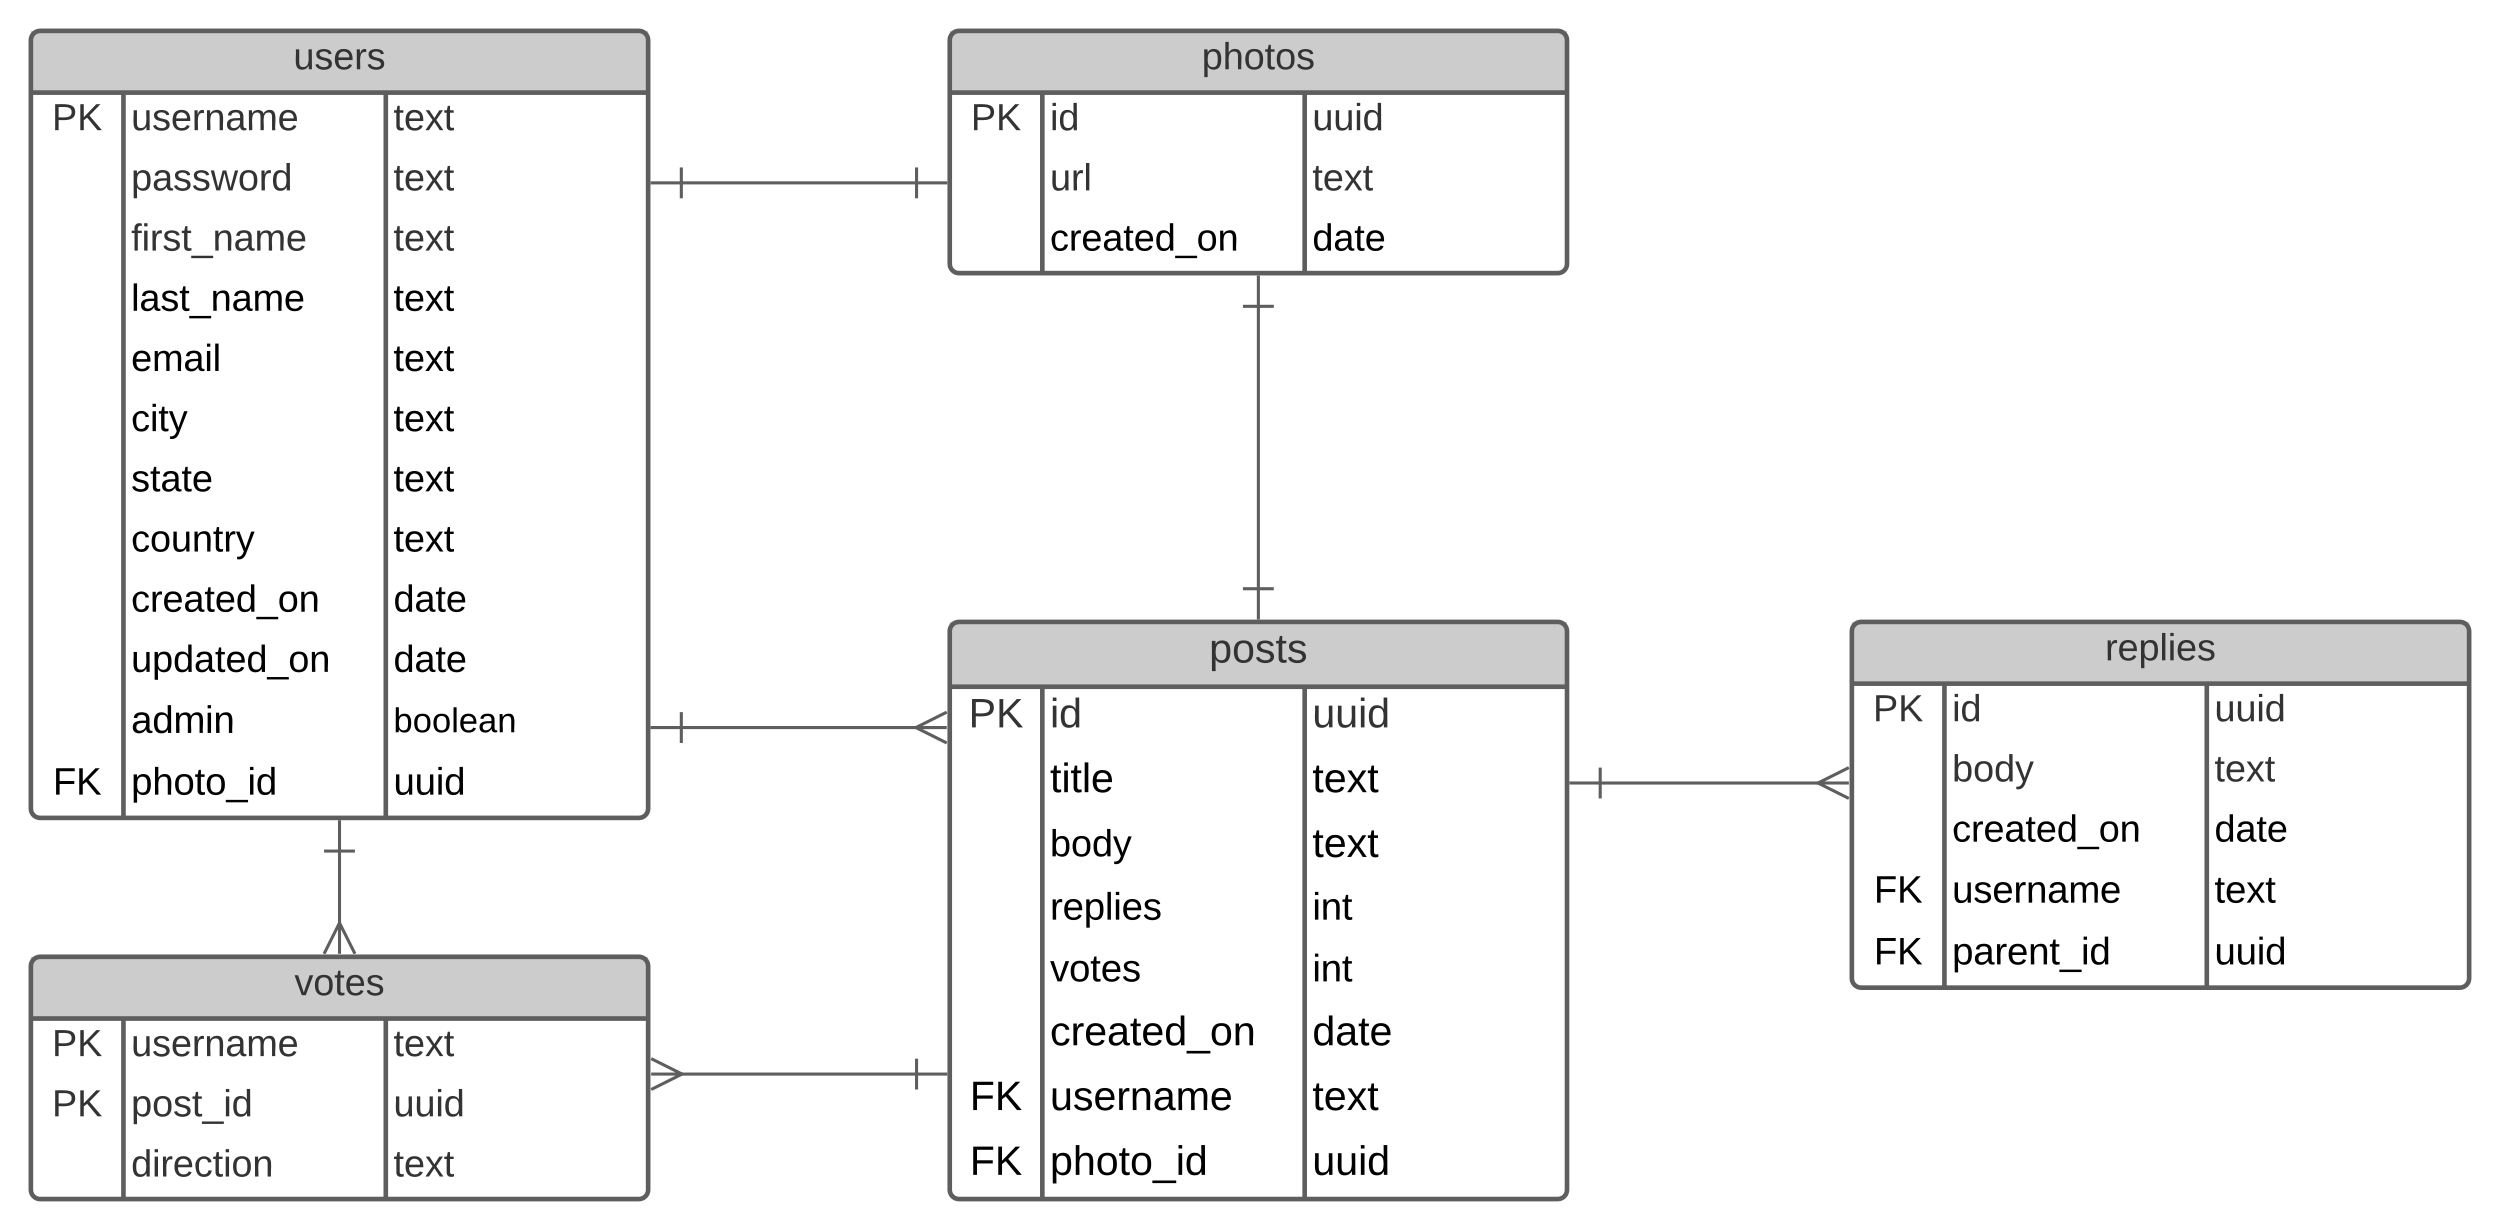 <svg xmlns="http://www.w3.org/2000/svg" xmlns:xlink="http://www.w3.org/1999/xlink" xmlns:lucid="lucid" width="1620" height="797"><g transform="translate(-120 -180)" lucid:page-tab-id="0_0"><path d="M0 0h1870.87v1322.83H0z" fill="#fff"/><path d="M140 206c0-3.3 2.7-6 6-6h388c3.3 0 6 2.7 6 6v498c0 3.3-2.7 6-6 6H146c-3.3 0-6-2.7-6-6z" fill="#fff"/><path d="M140 200h400v40H140z" fill="#ccc"/><path d="M140 206c0-3.3 2.7-6 6-6h388c3.3 0 6 2.7 6 6v498c0 3.3-2.7 6-6 6H146c-3.3 0-6-2.7-6-6zM140 240h400M200 240v470M370 240v470" stroke="#5e5e5e" stroke-width="3" fill="none"/><use xlink:href="#a" transform="matrix(1,0,0,1,150,200) translate(160.157 24.889)"/><use xlink:href="#b" transform="matrix(1,0,0,1,145,242.5) translate(8.704 21.889)"/><use xlink:href="#c" transform="matrix(1,0,0,1,205,242.5) translate(0 21.889)"/><use xlink:href="#d" transform="matrix(1,0,0,1,375,242.5) translate(0 21.889)"/><use xlink:href="#e" transform="matrix(1,0,0,1,205,281.5) translate(0 21.889)"/><use xlink:href="#d" transform="matrix(1,0,0,1,375,281.5) translate(0 21.889)"/><use xlink:href="#f" transform="matrix(1,0,0,1,205,320.5) translate(0 21.889)"/><use xlink:href="#d" transform="matrix(1,0,0,1,375,320.5) translate(0 21.889)"/><use xlink:href="#g" transform="matrix(1,0,0,1,205,359.5) translate(0 21.889)"/><use xlink:href="#h" transform="matrix(1,0,0,1,375,359.5) translate(0 21.889)"/><use xlink:href="#i" transform="matrix(1,0,0,1,205,398.5) translate(0 21.889)"/><use xlink:href="#h" transform="matrix(1,0,0,1,375,398.5) translate(0 21.889)"/><use xlink:href="#j" transform="matrix(1,0,0,1,205,437.5) translate(0 21.889)"/><use xlink:href="#h" transform="matrix(1,0,0,1,375,437.5) translate(0 21.889)"/><use xlink:href="#k" transform="matrix(1,0,0,1,205,476.5) translate(0 21.889)"/><use xlink:href="#h" transform="matrix(1,0,0,1,375,476.5) translate(0 21.889)"/><use xlink:href="#l" transform="matrix(1,0,0,1,205,515.5) translate(0 21.889)"/><use xlink:href="#h" transform="matrix(1,0,0,1,375,515.5) translate(0 21.889)"/><use xlink:href="#m" transform="matrix(1,0,0,1,205,554.5) translate(0 21.889)"/><use xlink:href="#n" transform="matrix(1,0,0,1,375,554.5) translate(0 21.889)"/><use xlink:href="#o" transform="matrix(1,0,0,1,205,593.5) translate(0 21.889)"/><use xlink:href="#n" transform="matrix(1,0,0,1,375,593.5) translate(0 21.889)"/><use xlink:href="#p" transform="matrix(1,0,0,1,205,632.5) translate(0 22.433)"/><use xlink:href="#q" transform="matrix(1,0,0,1,375,632.5) translate(0 21.989)"/><use xlink:href="#r" transform="matrix(1,0,0,1,145,672.5) translate(9.275 22.433)"/><use xlink:href="#s" transform="matrix(1,0,0,1,205,672.5) translate(0 22.433)"/><use xlink:href="#t" transform="matrix(1,0,0,1,375,672.5) translate(0 22.433)"/><path d="M140 806c0-3.3 2.7-6 6-6h388c3.3 0 6 2.7 6 6v145c0 3.3-2.7 6-6 6H146c-3.3 0-6-2.7-6-6z" fill="#fff"/><path d="M140 800h400v40H140z" fill="#ccc"/><path d="M140 806c0-3.3 2.7-6 6-6h388c3.3 0 6 2.7 6 6v145c0 3.3-2.7 6-6 6H146c-3.3 0-6-2.7-6-6zM140 840h400M200 840v117M370 840v117" stroke="#5e5e5e" stroke-width="3" fill="none"/><use xlink:href="#u" transform="matrix(1,0,0,1,150,800) translate(160.802 24.889)"/><use xlink:href="#b" transform="matrix(1,0,0,1,145,842.5) translate(8.704 21.889)"/><use xlink:href="#c" transform="matrix(1,0,0,1,205,842.5) translate(0 21.889)"/><use xlink:href="#d" transform="matrix(1,0,0,1,375,842.5) translate(0 21.889)"/><use xlink:href="#b" transform="matrix(1,0,0,1,145,881.5) translate(8.704 21.889)"/><use xlink:href="#v" transform="matrix(1,0,0,1,205,881.5) translate(0 21.889)"/><use xlink:href="#w" transform="matrix(1,0,0,1,375,881.5) translate(0 21.889)"/><use xlink:href="#x" transform="matrix(1,0,0,1,205,920.5) translate(0 21.889)"/><use xlink:href="#d" transform="matrix(1,0,0,1,375,920.5) translate(0 21.889)"/><path d="M735.43 589c0-3.3 2.7-6 6-6h388c3.32 0 6 2.7 6 6v362c0 3.3-2.68 6-6 6h-388c-3.3 0-6-2.7-6-6z" fill="#fff"/><path d="M735.43 583h400v42h-400z" fill="#ccc"/><path d="M735.43 589c0-3.3 2.7-6 6-6h388c3.32 0 6 2.7 6 6v362c0 3.3-2.68 6-6 6h-388c-3.3 0-6-2.7-6-6zM735.43 625h400M795.43 625v332M965.43 625v332" stroke="#5e5e5e" stroke-width="3" fill="none"/><use xlink:href="#y" transform="matrix(1,0,0,1,745.433,583) translate(158.148 26.333)"/><use xlink:href="#z" transform="matrix(1,0,0,1,740.433,627.5) translate(7.222 23.833)"/><use xlink:href="#A" transform="matrix(1,0,0,1,800.433,627.5) translate(0 23.833)"/><use xlink:href="#B" transform="matrix(1,0,0,1,970.433,627.5) translate(0 23.833)"/><use xlink:href="#C" transform="matrix(1,0,0,1,800.433,669.5) translate(0 23.833)"/><use xlink:href="#D" transform="matrix(1,0,0,1,970.433,669.5) translate(0 23.833)"/><use xlink:href="#E" transform="matrix(1,0,0,1,800.433,711.5) translate(0 23.389)"/><use xlink:href="#D" transform="matrix(1,0,0,1,970.433,711.5) translate(0 23.833)"/><use xlink:href="#F" transform="matrix(1,0,0,1,800.433,753.5) translate(0 22.433)"/><use xlink:href="#G" transform="matrix(1,0,0,1,970.433,753.5) translate(0 22.433)"/><use xlink:href="#H" transform="matrix(1,0,0,1,800.433,793.5) translate(0 22.433)"/><use xlink:href="#G" transform="matrix(1,0,0,1,970.433,793.5) translate(0 22.433)"/><use xlink:href="#I" transform="matrix(1,0,0,1,800.433,833.5) translate(0 23.833)"/><use xlink:href="#J" transform="matrix(1,0,0,1,970.433,833.5) translate(0 23.833)"/><use xlink:href="#K" transform="matrix(1,0,0,1,740.433,875.5) translate(8 23.833)"/><use xlink:href="#L" transform="matrix(1,0,0,1,800.433,875.5) translate(0 23.833)"/><use xlink:href="#D" transform="matrix(1,0,0,1,970.433,875.5) translate(0 23.833)"/><use xlink:href="#K" transform="matrix(1,0,0,1,740.433,917.5) translate(8 23.833)"/><use xlink:href="#M" transform="matrix(1,0,0,1,800.433,917.5) translate(0 23.833)"/><use xlink:href="#N" transform="matrix(1,0,0,1,970.433,917.5) translate(0 23.833)"/><path d="M735.43 206c0-3.3 2.7-6 6-6h388c3.32 0 6 2.7 6 6v145c0 3.3-2.68 6-6 6h-388c-3.3 0-6-2.7-6-6z" fill="#fff"/><path d="M735.43 200h400v40h-400z" fill="#ccc"/><path d="M735.43 206c0-3.3 2.7-6 6-6h388c3.32 0 6 2.7 6 6v145c0 3.3-2.68 6-6 6h-388c-3.3 0-6-2.7-6-6zM735.43 240h400M795.43 240v117M965.43 240v117" stroke="#5e5e5e" stroke-width="3" fill="none"/><use xlink:href="#O" transform="matrix(1,0,0,1,745.433,200) translate(153.333 24.889)"/><use xlink:href="#b" transform="matrix(1,0,0,1,740.433,242.5) translate(8.704 21.889)"/><use xlink:href="#P" transform="matrix(1,0,0,1,800.433,242.5) translate(0 21.889)"/><use xlink:href="#w" transform="matrix(1,0,0,1,970.433,242.5) translate(0 21.889)"/><use xlink:href="#Q" transform="matrix(1,0,0,1,800.433,281.5) translate(0 21.889)"/><use xlink:href="#d" transform="matrix(1,0,0,1,970.433,281.5) translate(0 21.889)"/><use xlink:href="#m" transform="matrix(1,0,0,1,800.433,320.5) translate(0 21.889)"/><use xlink:href="#n" transform="matrix(1,0,0,1,970.433,320.5) translate(0 21.889)"/><path d="M340 731.5v48.18" stroke="#5e5e5e" stroke-width="2" fill="none"/><path d="M330 731.5h20M340 711.5v20M330 798.05l10-20 10 20M340 798.05v-20" stroke="#5e5e5e" stroke-width="2" fill="#fff"/><path d="M561.5 298.5h152.43" stroke="#5e5e5e" stroke-width="2" fill="none"/><path d="M561.5 308.5v-20M541.5 298.5h20M713.93 288.5v20M733.93 298.5h-20" stroke="#5e5e5e" stroke-width="2" fill="#fff"/><path d="M935.43 378.5v183" stroke="#5e5e5e" stroke-width="2" fill="none"/><path d="M925.43 378.5h20M935.43 358.5v20M945.43 561.5h-20M935.43 581.5v-20" stroke="#5e5e5e" stroke-width="2" fill="#fff"/><path d="M1320 589c0-3.3 2.7-6 6-6h388c3.3 0 6 2.7 6 6v225c0 3.3-2.7 6-6 6h-388c-3.3 0-6-2.7-6-6z" fill="#fff"/><path d="M1320 583h400v40h-400z" fill="#ccc"/><path d="M1320 589c0-3.3 2.7-6 6-6h388c3.3 0 6 2.7 6 6v225c0 3.3-2.7 6-6 6h-388c-3.3 0-6-2.7-6-6zM1320 623h400M1380 623v197M1550 623v197" stroke="#5e5e5e" stroke-width="3" fill="none"/><use xlink:href="#R" transform="matrix(1,0,0,1,1330,583) translate(154.114 24.889)"/><use xlink:href="#b" transform="matrix(1,0,0,1,1325,625.5) translate(8.704 21.889)"/><use xlink:href="#P" transform="matrix(1,0,0,1,1385,625.5) translate(0 21.889)"/><use xlink:href="#w" transform="matrix(1,0,0,1,1555,625.5) translate(0 21.889)"/><use xlink:href="#S" transform="matrix(1,0,0,1,1385,664.5) translate(0 21.889)"/><use xlink:href="#d" transform="matrix(1,0,0,1,1555,664.5) translate(0 21.889)"/><use xlink:href="#m" transform="matrix(1,0,0,1,1385,703.5) translate(0 21.889)"/><use xlink:href="#n" transform="matrix(1,0,0,1,1555,703.5) translate(0 21.889)"/><use xlink:href="#r" transform="matrix(1,0,0,1,1325,742.5) translate(9.275 22.433)"/><use xlink:href="#T" transform="matrix(1,0,0,1,1385,742.5) translate(0 22.433)"/><use xlink:href="#U" transform="matrix(1,0,0,1,1555,742.5) translate(0 22.433)"/><use xlink:href="#r" transform="matrix(1,0,0,1,1325,782.5) translate(9.275 22.433)"/><use xlink:href="#V" transform="matrix(1,0,0,1,1385,782.5) translate(0 22.433)"/><use xlink:href="#t" transform="matrix(1,0,0,1,1555,782.5) translate(0 22.433)"/><path d="M713.93 876h-153.6" stroke="#5e5e5e" stroke-width="2" fill="none"/><path d="M713.93 866v20M733.93 876h-20M541.95 866l20 10-20 10M541.95 876h20" stroke="#5e5e5e" stroke-width="2" fill="#fff"/><path d="M1156.93 687.4h142.75" stroke="#5e5e5e" stroke-width="2" fill="none"/><path d="M1156.93 697.4v-20M1136.93 687.4h20M1318.05 697.4l-20-10 20-10M1318.05 687.4h-20" stroke="#5e5e5e" stroke-width="2" fill="#fff"/><path d="M561.5 651.46h153.6" stroke="#5e5e5e" stroke-width="2" fill="none"/><path d="M561.5 661.46v-20M541.5 651.46h20M733.5 661.46l-20-10 20-10M733.5 651.46h-20" stroke="#5e5e5e" stroke-width="2" fill="#fff"/><defs><path fill="#333" d="M84 4C-5 8 30-112 23-190h32v120c0 31 7 50 39 49 72-2 45-101 50-169h31l1 190h-30c-1-10 1-25-2-33-11 22-28 36-60 37" id="W"/><path fill="#333" d="M135-143c-3-34-86-38-87 0 15 53 115 12 119 90S17 21 10-45l28-5c4 36 97 45 98 0-10-56-113-15-118-90-4-57 82-63 122-42 12 7 21 19 24 35" id="X"/><path fill="#333" d="M100-194c63 0 86 42 84 106H49c0 40 14 67 53 68 26 1 43-12 49-29l28 8c-11 28-37 45-77 45C44 4 14-33 15-96c1-61 26-98 85-98zm52 81c6-60-76-77-97-28-3 7-6 17-6 28h103" id="Y"/><path fill="#333" d="M114-163C36-179 61-72 57 0H25l-1-190h30c1 12-1 29 2 39 6-27 23-49 58-41v29" id="Z"/><g id="a"><use transform="matrix(0.068,0,0,0.068,0,0)" xlink:href="#W"/><use transform="matrix(0.068,0,0,0.068,13.58,0)" xlink:href="#X"/><use transform="matrix(0.068,0,0,0.068,25.802,0)" xlink:href="#Y"/><use transform="matrix(0.068,0,0,0.068,39.383,0)" xlink:href="#Z"/><use transform="matrix(0.068,0,0,0.068,47.463,0)" xlink:href="#X"/></g><path fill="#333" d="M30-248c87 1 191-15 191 75 0 78-77 80-158 76V0H30v-248zm33 125c57 0 124 11 124-50 0-59-68-47-124-48v98" id="aa"/><path fill="#333" d="M194 0L95-120 63-95V0H30v-248h33v124l119-124h40L117-140 236 0h-42" id="ab"/><g id="b"><use transform="matrix(0.068,0,0,0.068,0,0)" xlink:href="#aa"/><use transform="matrix(0.068,0,0,0.068,16.296,0)" xlink:href="#ab"/></g><path fill="#333" d="M117-194c89-4 53 116 60 194h-32v-121c0-31-8-49-39-48C34-167 62-67 57 0H25l-1-190h30c1 10-1 24 2 32 11-22 29-35 61-36" id="ac"/><path fill="#333" d="M141-36C126-15 110 5 73 4 37 3 15-17 15-53c-1-64 63-63 125-63 3-35-9-54-41-54-24 1-41 7-42 31l-33-3c5-37 33-52 76-52 45 0 72 20 72 64v82c-1 20 7 32 28 27v20c-31 9-61-2-59-35zM48-53c0 20 12 33 32 33 41-3 63-29 60-74-43 2-92-5-92 41" id="ad"/><path fill="#333" d="M210-169c-67 3-38 105-44 169h-31v-121c0-29-5-50-35-48C34-165 62-65 56 0H25l-1-190h30c1 10-1 24 2 32 10-44 99-50 107 0 11-21 27-35 58-36 85-2 47 119 55 194h-31v-121c0-29-5-49-35-48" id="ae"/><g id="c"><use transform="matrix(0.068,0,0,0.068,0,0)" xlink:href="#W"/><use transform="matrix(0.068,0,0,0.068,13.58,0)" xlink:href="#X"/><use transform="matrix(0.068,0,0,0.068,25.802,0)" xlink:href="#Y"/><use transform="matrix(0.068,0,0,0.068,39.383,0)" xlink:href="#Z"/><use transform="matrix(0.068,0,0,0.068,47.463,0)" xlink:href="#ac"/><use transform="matrix(0.068,0,0,0.068,61.043,0)" xlink:href="#ad"/><use transform="matrix(0.068,0,0,0.068,74.623,0)" xlink:href="#ae"/><use transform="matrix(0.068,0,0,0.068,94.926,0)" xlink:href="#Y"/></g><path fill="#333" d="M59-47c-2 24 18 29 38 22v24C64 9 27 4 27-40v-127H5v-23h24l9-43h21v43h35v23H59v120" id="af"/><path fill="#333" d="M141 0L90-78 38 0H4l68-98-65-92h35l48 74 47-74h35l-64 92 68 98h-35" id="ag"/><g id="d"><use transform="matrix(0.068,0,0,0.068,0,0)" xlink:href="#af"/><use transform="matrix(0.068,0,0,0.068,6.79,0)" xlink:href="#Y"/><use transform="matrix(0.068,0,0,0.068,20.37,0)" xlink:href="#ag"/><use transform="matrix(0.068,0,0,0.068,32.593,0)" xlink:href="#af"/></g><path fill="#333" d="M115-194c55 1 70 41 70 98S169 2 115 4C84 4 66-9 55-30l1 105H24l-1-265h31l2 30c10-21 28-34 59-34zm-8 174c40 0 45-34 45-75s-6-73-45-74c-42 0-51 32-51 76 0 43 10 73 51 73" id="ah"/><path fill="#333" d="M206 0h-36l-40-164L89 0H53L-1-190h32L70-26l43-164h34l41 164 42-164h31" id="ai"/><path fill="#333" d="M100-194c62-1 85 37 85 99 1 63-27 99-86 99S16-35 15-95c0-66 28-99 85-99zM99-20c44 1 53-31 53-75 0-43-8-75-51-75s-53 32-53 75 10 74 51 75" id="aj"/><path fill="#333" d="M85-194c31 0 48 13 60 33l-1-100h32l1 261h-30c-2-10 0-23-3-31C134-8 116 4 85 4 32 4 16-35 15-94c0-66 23-100 70-100zm9 24c-40 0-46 34-46 75 0 40 6 74 45 74 42 0 51-32 51-76 0-42-9-74-50-73" id="ak"/><g id="e"><use transform="matrix(0.068,0,0,0.068,0,0)" xlink:href="#ah"/><use transform="matrix(0.068,0,0,0.068,13.58,0)" xlink:href="#ad"/><use transform="matrix(0.068,0,0,0.068,27.16,0)" xlink:href="#X"/><use transform="matrix(0.068,0,0,0.068,39.383,0)" xlink:href="#X"/><use transform="matrix(0.068,0,0,0.068,51.605,0)" xlink:href="#ai"/><use transform="matrix(0.068,0,0,0.068,69.191,0)" xlink:href="#aj"/><use transform="matrix(0.068,0,0,0.068,82.772,0)" xlink:href="#Z"/><use transform="matrix(0.068,0,0,0.068,90.852,0)" xlink:href="#ak"/></g><path fill="#333" d="M101-234c-31-9-42 10-38 44h38v23H63V0H32v-167H5v-23h27c-7-52 17-82 69-68v24" id="al"/><path fill="#333" d="M24-231v-30h32v30H24zM24 0v-190h32V0H24" id="am"/><path fill="#333" d="M-5 72V49h209v23H-5" id="an"/><g id="f"><use transform="matrix(0.068,0,0,0.068,0,0)" xlink:href="#al"/><use transform="matrix(0.068,0,0,0.068,6.79,0)" xlink:href="#am"/><use transform="matrix(0.068,0,0,0.068,12.154,0)" xlink:href="#Z"/><use transform="matrix(0.068,0,0,0.068,20.235,0)" xlink:href="#X"/><use transform="matrix(0.068,0,0,0.068,32.457,0)" xlink:href="#af"/><use transform="matrix(0.068,0,0,0.068,39.247,0)" xlink:href="#an"/><use transform="matrix(0.068,0,0,0.068,52.827,0)" xlink:href="#ac"/><use transform="matrix(0.068,0,0,0.068,66.407,0)" xlink:href="#ad"/><use transform="matrix(0.068,0,0,0.068,79.988,0)" xlink:href="#ae"/><use transform="matrix(0.068,0,0,0.068,100.29,0)" xlink:href="#Y"/></g><path d="M24 0v-261h32V0H24" id="ao"/><path d="M141-36C126-15 110 5 73 4 37 3 15-17 15-53c-1-64 63-63 125-63 3-35-9-54-41-54-24 1-41 7-42 31l-33-3c5-37 33-52 76-52 45 0 72 20 72 64v82c-1 20 7 32 28 27v20c-31 9-61-2-59-35zM48-53c0 20 12 33 32 33 41-3 63-29 60-74-43 2-92-5-92 41" id="ap"/><path d="M135-143c-3-34-86-38-87 0 15 53 115 12 119 90S17 21 10-45l28-5c4 36 97 45 98 0-10-56-113-15-118-90-4-57 82-63 122-42 12 7 21 19 24 35" id="aq"/><path d="M59-47c-2 24 18 29 38 22v24C64 9 27 4 27-40v-127H5v-23h24l9-43h21v43h35v23H59v120" id="ar"/><path d="M-5 72V49h209v23H-5" id="as"/><path d="M117-194c89-4 53 116 60 194h-32v-121c0-31-8-49-39-48C34-167 62-67 57 0H25l-1-190h30c1 10-1 24 2 32 11-22 29-35 61-36" id="at"/><path d="M210-169c-67 3-38 105-44 169h-31v-121c0-29-5-50-35-48C34-165 62-65 56 0H25l-1-190h30c1 10-1 24 2 32 10-44 99-50 107 0 11-21 27-35 58-36 85-2 47 119 55 194h-31v-121c0-29-5-49-35-48" id="au"/><path d="M100-194c63 0 86 42 84 106H49c0 40 14 67 53 68 26 1 43-12 49-29l28 8c-11 28-37 45-77 45C44 4 14-33 15-96c1-61 26-98 85-98zm52 81c6-60-76-77-97-28-3 7-6 17-6 28h103" id="av"/><g id="g"><use transform="matrix(0.068,0,0,0.068,0,0)" xlink:href="#ao"/><use transform="matrix(0.068,0,0,0.068,5.364,0)" xlink:href="#ap"/><use transform="matrix(0.068,0,0,0.068,18.944,0)" xlink:href="#aq"/><use transform="matrix(0.068,0,0,0.068,31.167,0)" xlink:href="#ar"/><use transform="matrix(0.068,0,0,0.068,37.957,0)" xlink:href="#as"/><use transform="matrix(0.068,0,0,0.068,51.537,0)" xlink:href="#at"/><use transform="matrix(0.068,0,0,0.068,65.117,0)" xlink:href="#ap"/><use transform="matrix(0.068,0,0,0.068,78.698,0)" xlink:href="#au"/><use transform="matrix(0.068,0,0,0.068,99,0)" xlink:href="#av"/></g><path d="M141 0L90-78 38 0H4l68-98-65-92h35l48 74 47-74h35l-64 92 68 98h-35" id="aw"/><g id="h"><use transform="matrix(0.068,0,0,0.068,0,0)" xlink:href="#ar"/><use transform="matrix(0.068,0,0,0.068,6.79,0)" xlink:href="#av"/><use transform="matrix(0.068,0,0,0.068,20.37,0)" xlink:href="#aw"/><use transform="matrix(0.068,0,0,0.068,32.593,0)" xlink:href="#ar"/></g><path d="M24-231v-30h32v30H24zM24 0v-190h32V0H24" id="ax"/><g id="i"><use transform="matrix(0.068,0,0,0.068,0,0)" xlink:href="#av"/><use transform="matrix(0.068,0,0,0.068,13.58,0)" xlink:href="#au"/><use transform="matrix(0.068,0,0,0.068,33.883,0)" xlink:href="#ap"/><use transform="matrix(0.068,0,0,0.068,47.463,0)" xlink:href="#ax"/><use transform="matrix(0.068,0,0,0.068,52.827,0)" xlink:href="#ao"/></g><path d="M96-169c-40 0-48 33-48 73s9 75 48 75c24 0 41-14 43-38l32 2c-6 37-31 61-74 61-59 0-76-41-82-99-10-93 101-131 147-64 4 7 5 14 7 22l-32 3c-4-21-16-35-41-35" id="ay"/><path d="M179-190L93 31C79 59 56 82 12 73V49c39 6 53-20 64-50L1-190h34L92-34l54-156h33" id="az"/><g id="j"><use transform="matrix(0.068,0,0,0.068,0,0)" xlink:href="#ay"/><use transform="matrix(0.068,0,0,0.068,12.222,0)" xlink:href="#ax"/><use transform="matrix(0.068,0,0,0.068,17.586,0)" xlink:href="#ar"/><use transform="matrix(0.068,0,0,0.068,24.377,0)" xlink:href="#az"/></g><g id="k"><use transform="matrix(0.068,0,0,0.068,0,0)" xlink:href="#aq"/><use transform="matrix(0.068,0,0,0.068,12.222,0)" xlink:href="#ar"/><use transform="matrix(0.068,0,0,0.068,19.012,0)" xlink:href="#ap"/><use transform="matrix(0.068,0,0,0.068,32.593,0)" xlink:href="#ar"/><use transform="matrix(0.068,0,0,0.068,39.383,0)" xlink:href="#av"/></g><path d="M100-194c62-1 85 37 85 99 1 63-27 99-86 99S16-35 15-95c0-66 28-99 85-99zM99-20c44 1 53-31 53-75 0-43-8-75-51-75s-53 32-53 75 10 74 51 75" id="aA"/><path d="M84 4C-5 8 30-112 23-190h32v120c0 31 7 50 39 49 72-2 45-101 50-169h31l1 190h-30c-1-10 1-25-2-33-11 22-28 36-60 37" id="aB"/><path d="M114-163C36-179 61-72 57 0H25l-1-190h30c1 12-1 29 2 39 6-27 23-49 58-41v29" id="aC"/><g id="l"><use transform="matrix(0.068,0,0,0.068,0,0)" xlink:href="#ay"/><use transform="matrix(0.068,0,0,0.068,12.222,0)" xlink:href="#aA"/><use transform="matrix(0.068,0,0,0.068,25.802,0)" xlink:href="#aB"/><use transform="matrix(0.068,0,0,0.068,39.383,0)" xlink:href="#at"/><use transform="matrix(0.068,0,0,0.068,52.963,0)" xlink:href="#ar"/><use transform="matrix(0.068,0,0,0.068,59.753,0)" xlink:href="#aC"/><use transform="matrix(0.068,0,0,0.068,67.833,0)" xlink:href="#az"/></g><path d="M85-194c31 0 48 13 60 33l-1-100h32l1 261h-30c-2-10 0-23-3-31C134-8 116 4 85 4 32 4 16-35 15-94c0-66 23-100 70-100zm9 24c-40 0-46 34-46 75 0 40 6 74 45 74 42 0 51-32 51-76 0-42-9-74-50-73" id="aD"/><g id="m"><use transform="matrix(0.068,0,0,0.068,0,0)" xlink:href="#ay"/><use transform="matrix(0.068,0,0,0.068,12.222,0)" xlink:href="#aC"/><use transform="matrix(0.068,0,0,0.068,20.302,0)" xlink:href="#av"/><use transform="matrix(0.068,0,0,0.068,33.883,0)" xlink:href="#ap"/><use transform="matrix(0.068,0,0,0.068,47.463,0)" xlink:href="#ar"/><use transform="matrix(0.068,0,0,0.068,54.253,0)" xlink:href="#av"/><use transform="matrix(0.068,0,0,0.068,67.833,0)" xlink:href="#aD"/><use transform="matrix(0.068,0,0,0.068,81.414,0)" xlink:href="#as"/><use transform="matrix(0.068,0,0,0.068,94.994,0)" xlink:href="#aA"/><use transform="matrix(0.068,0,0,0.068,108.574,0)" xlink:href="#at"/></g><g id="n"><use transform="matrix(0.068,0,0,0.068,0,0)" xlink:href="#aD"/><use transform="matrix(0.068,0,0,0.068,13.58,0)" xlink:href="#ap"/><use transform="matrix(0.068,0,0,0.068,27.16,0)" xlink:href="#ar"/><use transform="matrix(0.068,0,0,0.068,33.951,0)" xlink:href="#av"/></g><path d="M115-194c55 1 70 41 70 98S169 2 115 4C84 4 66-9 55-30l1 105H24l-1-265h31l2 30c10-21 28-34 59-34zm-8 174c40 0 45-34 45-75s-6-73-45-74c-42 0-51 32-51 76 0 43 10 73 51 73" id="aE"/><g id="o"><use transform="matrix(0.068,0,0,0.068,0,0)" xlink:href="#aB"/><use transform="matrix(0.068,0,0,0.068,13.58,0)" xlink:href="#aE"/><use transform="matrix(0.068,0,0,0.068,27.16,0)" xlink:href="#aD"/><use transform="matrix(0.068,0,0,0.068,40.741,0)" xlink:href="#ap"/><use transform="matrix(0.068,0,0,0.068,54.321,0)" xlink:href="#ar"/><use transform="matrix(0.068,0,0,0.068,61.111,0)" xlink:href="#av"/><use transform="matrix(0.068,0,0,0.068,74.691,0)" xlink:href="#aD"/><use transform="matrix(0.068,0,0,0.068,88.272,0)" xlink:href="#as"/><use transform="matrix(0.068,0,0,0.068,101.852,0)" xlink:href="#aA"/><use transform="matrix(0.068,0,0,0.068,115.432,0)" xlink:href="#at"/></g><g id="p"><use transform="matrix(0.069,0,0,0.069,0,0)" xlink:href="#ap"/><use transform="matrix(0.069,0,0,0.069,13.704,0)" xlink:href="#aD"/><use transform="matrix(0.069,0,0,0.069,27.407,0)" xlink:href="#au"/><use transform="matrix(0.069,0,0,0.069,47.894,0)" xlink:href="#ax"/><use transform="matrix(0.069,0,0,0.069,53.307,0)" xlink:href="#at"/></g><path d="M115-194c53 0 69 39 70 98 0 66-23 100-70 100C84 3 66-7 56-30L54 0H23l1-261h32v101c10-23 28-34 59-34zm-8 174c40 0 45-34 45-75 0-40-5-75-45-74-42 0-51 32-51 76 0 43 10 73 51 73" id="aF"/><g id="q"><use transform="matrix(0.062,0,0,0.062,0,0)" xlink:href="#aF"/><use transform="matrix(0.062,0,0,0.062,12.469,0)" xlink:href="#aA"/><use transform="matrix(0.062,0,0,0.062,24.938,0)" xlink:href="#aA"/><use transform="matrix(0.062,0,0,0.062,37.407,0)" xlink:href="#ao"/><use transform="matrix(0.062,0,0,0.062,42.333,0)" xlink:href="#av"/><use transform="matrix(0.062,0,0,0.062,54.802,0)" xlink:href="#ap"/><use transform="matrix(0.062,0,0,0.062,67.271,0)" xlink:href="#at"/></g><path d="M63-220v92h138v28H63V0H30v-248h175v28H63" id="aG"/><path d="M194 0L95-120 63-95V0H30v-248h33v124l119-124h40L117-140 236 0h-42" id="aH"/><g id="r"><use transform="matrix(0.069,0,0,0.069,0,0)" xlink:href="#aG"/><use transform="matrix(0.069,0,0,0.069,15.006,0)" xlink:href="#aH"/></g><path d="M106-169C34-169 62-67 57 0H25v-261h32l-1 103c12-21 28-36 61-36 89 0 53 116 60 194h-32v-121c2-32-8-49-39-48" id="aI"/><g id="s"><use transform="matrix(0.069,0,0,0.069,0,0)" xlink:href="#aE"/><use transform="matrix(0.069,0,0,0.069,13.704,0)" xlink:href="#aI"/><use transform="matrix(0.069,0,0,0.069,27.407,0)" xlink:href="#aA"/><use transform="matrix(0.069,0,0,0.069,41.111,0)" xlink:href="#ar"/><use transform="matrix(0.069,0,0,0.069,47.963,0)" xlink:href="#aA"/><use transform="matrix(0.069,0,0,0.069,61.667,0)" xlink:href="#as"/><use transform="matrix(0.069,0,0,0.069,75.37,0)" xlink:href="#ax"/><use transform="matrix(0.069,0,0,0.069,80.783,0)" xlink:href="#aD"/></g><g id="t"><use transform="matrix(0.069,0,0,0.069,0,0)" xlink:href="#aB"/><use transform="matrix(0.069,0,0,0.069,13.704,0)" xlink:href="#aB"/><use transform="matrix(0.069,0,0,0.069,27.407,0)" xlink:href="#ax"/><use transform="matrix(0.069,0,0,0.069,32.82,0)" xlink:href="#aD"/></g><path fill="#333" d="M108 0H70L1-190h34L89-25l56-165h34" id="aJ"/><g id="u"><use transform="matrix(0.068,0,0,0.068,0,0)" xlink:href="#aJ"/><use transform="matrix(0.068,0,0,0.068,12.222,0)" xlink:href="#aj"/><use transform="matrix(0.068,0,0,0.068,25.802,0)" xlink:href="#af"/><use transform="matrix(0.068,0,0,0.068,32.593,0)" xlink:href="#Y"/><use transform="matrix(0.068,0,0,0.068,46.173,0)" xlink:href="#X"/></g><g id="v"><use transform="matrix(0.068,0,0,0.068,0,0)" xlink:href="#ah"/><use transform="matrix(0.068,0,0,0.068,13.58,0)" xlink:href="#aj"/><use transform="matrix(0.068,0,0,0.068,27.16,0)" xlink:href="#X"/><use transform="matrix(0.068,0,0,0.068,39.383,0)" xlink:href="#af"/><use transform="matrix(0.068,0,0,0.068,46.173,0)" xlink:href="#an"/><use transform="matrix(0.068,0,0,0.068,59.753,0)" xlink:href="#am"/><use transform="matrix(0.068,0,0,0.068,65.117,0)" xlink:href="#ak"/></g><g id="w"><use transform="matrix(0.068,0,0,0.068,0,0)" xlink:href="#W"/><use transform="matrix(0.068,0,0,0.068,13.58,0)" xlink:href="#W"/><use transform="matrix(0.068,0,0,0.068,27.16,0)" xlink:href="#am"/><use transform="matrix(0.068,0,0,0.068,32.525,0)" xlink:href="#ak"/></g><path fill="#333" d="M96-169c-40 0-48 33-48 73s9 75 48 75c24 0 41-14 43-38l32 2c-6 37-31 61-74 61-59 0-76-41-82-99-10-93 101-131 147-64 4 7 5 14 7 22l-32 3c-4-21-16-35-41-35" id="aK"/><g id="x"><use transform="matrix(0.068,0,0,0.068,0,0)" xlink:href="#ak"/><use transform="matrix(0.068,0,0,0.068,13.58,0)" xlink:href="#am"/><use transform="matrix(0.068,0,0,0.068,18.944,0)" xlink:href="#Z"/><use transform="matrix(0.068,0,0,0.068,27.025,0)" xlink:href="#Y"/><use transform="matrix(0.068,0,0,0.068,40.605,0)" xlink:href="#aK"/><use transform="matrix(0.068,0,0,0.068,52.827,0)" xlink:href="#af"/><use transform="matrix(0.068,0,0,0.068,59.617,0)" xlink:href="#am"/><use transform="matrix(0.068,0,0,0.068,64.981,0)" xlink:href="#aj"/><use transform="matrix(0.068,0,0,0.068,78.562,0)" xlink:href="#ac"/></g><g id="y"><use transform="matrix(0.074,0,0,0.074,0,0)" xlink:href="#ah"/><use transform="matrix(0.074,0,0,0.074,14.815,0)" xlink:href="#aj"/><use transform="matrix(0.074,0,0,0.074,29.63,0)" xlink:href="#X"/><use transform="matrix(0.074,0,0,0.074,42.963,0)" xlink:href="#af"/><use transform="matrix(0.074,0,0,0.074,50.37,0)" xlink:href="#X"/></g><g id="z"><use transform="matrix(0.074,0,0,0.074,0,0)" xlink:href="#aa"/><use transform="matrix(0.074,0,0,0.074,17.778,0)" xlink:href="#ab"/></g><g id="A"><use transform="matrix(0.074,0,0,0.074,0,0)" xlink:href="#am"/><use transform="matrix(0.074,0,0,0.074,5.852,0)" xlink:href="#ak"/></g><g id="B"><use transform="matrix(0.074,0,0,0.074,0,0)" xlink:href="#W"/><use transform="matrix(0.074,0,0,0.074,14.815,0)" xlink:href="#W"/><use transform="matrix(0.074,0,0,0.074,29.63,0)" xlink:href="#am"/><use transform="matrix(0.074,0,0,0.074,35.481,0)" xlink:href="#ak"/></g><g id="C"><use transform="matrix(0.074,0,0,0.074,0,0)" xlink:href="#ar"/><use transform="matrix(0.074,0,0,0.074,7.407,0)" xlink:href="#ax"/><use transform="matrix(0.074,0,0,0.074,13.259,0)" xlink:href="#ar"/><use transform="matrix(0.074,0,0,0.074,20.667,0)" xlink:href="#ao"/><use transform="matrix(0.074,0,0,0.074,26.519,0)" xlink:href="#av"/></g><g id="D"><use transform="matrix(0.074,0,0,0.074,0,0)" xlink:href="#ar"/><use transform="matrix(0.074,0,0,0.074,7.407,0)" xlink:href="#av"/><use transform="matrix(0.074,0,0,0.074,22.222,0)" xlink:href="#aw"/><use transform="matrix(0.074,0,0,0.074,35.556,0)" xlink:href="#ar"/></g><g id="E"><use transform="matrix(0.068,0,0,0.068,0,0)" xlink:href="#aF"/><use transform="matrix(0.068,0,0,0.068,13.58,0)" xlink:href="#aA"/><use transform="matrix(0.068,0,0,0.068,27.16,0)" xlink:href="#aD"/><use transform="matrix(0.068,0,0,0.068,40.741,0)" xlink:href="#az"/></g><g id="F"><use transform="matrix(0.069,0,0,0.069,0,0)" xlink:href="#aC"/><use transform="matrix(0.069,0,0,0.069,8.154,0)" xlink:href="#av"/><use transform="matrix(0.069,0,0,0.069,21.857,0)" xlink:href="#aE"/><use transform="matrix(0.069,0,0,0.069,35.561,0)" xlink:href="#ao"/><use transform="matrix(0.069,0,0,0.069,40.974,0)" xlink:href="#ax"/><use transform="matrix(0.069,0,0,0.069,46.387,0)" xlink:href="#av"/><use transform="matrix(0.069,0,0,0.069,60.091,0)" xlink:href="#aq"/></g><g id="G"><use transform="matrix(0.069,0,0,0.069,0,0)" xlink:href="#ax"/><use transform="matrix(0.069,0,0,0.069,5.413,0)" xlink:href="#at"/><use transform="matrix(0.069,0,0,0.069,19.117,0)" xlink:href="#ar"/></g><path d="M108 0H70L1-190h34L89-25l56-165h34" id="aL"/><g id="H"><use transform="matrix(0.069,0,0,0.069,0,0)" xlink:href="#aL"/><use transform="matrix(0.069,0,0,0.069,12.333,0)" xlink:href="#aA"/><use transform="matrix(0.069,0,0,0.069,26.037,0)" xlink:href="#ar"/><use transform="matrix(0.069,0,0,0.069,32.889,0)" xlink:href="#av"/><use transform="matrix(0.069,0,0,0.069,46.593,0)" xlink:href="#aq"/></g><g id="I"><use transform="matrix(0.074,0,0,0.074,0,0)" xlink:href="#ay"/><use transform="matrix(0.074,0,0,0.074,13.333,0)" xlink:href="#aC"/><use transform="matrix(0.074,0,0,0.074,22.148,0)" xlink:href="#av"/><use transform="matrix(0.074,0,0,0.074,36.963,0)" xlink:href="#ap"/><use transform="matrix(0.074,0,0,0.074,51.778,0)" xlink:href="#ar"/><use transform="matrix(0.074,0,0,0.074,59.185,0)" xlink:href="#av"/><use transform="matrix(0.074,0,0,0.074,74,0)" xlink:href="#aD"/><use transform="matrix(0.074,0,0,0.074,88.815,0)" xlink:href="#as"/><use transform="matrix(0.074,0,0,0.074,103.63,0)" xlink:href="#aA"/><use transform="matrix(0.074,0,0,0.074,118.444,0)" xlink:href="#at"/></g><g id="J"><use transform="matrix(0.074,0,0,0.074,0,0)" xlink:href="#aD"/><use transform="matrix(0.074,0,0,0.074,14.815,0)" xlink:href="#ap"/><use transform="matrix(0.074,0,0,0.074,29.63,0)" xlink:href="#ar"/><use transform="matrix(0.074,0,0,0.074,37.037,0)" xlink:href="#av"/></g><g id="K"><use transform="matrix(0.074,0,0,0.074,0,0)" xlink:href="#aG"/><use transform="matrix(0.074,0,0,0.074,16.222,0)" xlink:href="#aH"/></g><g id="L"><use transform="matrix(0.074,0,0,0.074,0,0)" xlink:href="#aB"/><use transform="matrix(0.074,0,0,0.074,14.815,0)" xlink:href="#aq"/><use transform="matrix(0.074,0,0,0.074,28.148,0)" xlink:href="#av"/><use transform="matrix(0.074,0,0,0.074,42.963,0)" xlink:href="#aC"/><use transform="matrix(0.074,0,0,0.074,51.778,0)" xlink:href="#at"/><use transform="matrix(0.074,0,0,0.074,66.593,0)" xlink:href="#ap"/><use transform="matrix(0.074,0,0,0.074,81.407,0)" xlink:href="#au"/><use transform="matrix(0.074,0,0,0.074,103.556,0)" xlink:href="#av"/></g><g id="M"><use transform="matrix(0.074,0,0,0.074,0,0)" xlink:href="#aE"/><use transform="matrix(0.074,0,0,0.074,14.815,0)" xlink:href="#aI"/><use transform="matrix(0.074,0,0,0.074,29.63,0)" xlink:href="#aA"/><use transform="matrix(0.074,0,0,0.074,44.444,0)" xlink:href="#ar"/><use transform="matrix(0.074,0,0,0.074,51.852,0)" xlink:href="#aA"/><use transform="matrix(0.074,0,0,0.074,66.667,0)" xlink:href="#as"/><use transform="matrix(0.074,0,0,0.074,81.481,0)" xlink:href="#ax"/><use transform="matrix(0.074,0,0,0.074,87.333,0)" xlink:href="#aD"/></g><g id="N"><use transform="matrix(0.074,0,0,0.074,0,0)" xlink:href="#aB"/><use transform="matrix(0.074,0,0,0.074,14.815,0)" xlink:href="#aB"/><use transform="matrix(0.074,0,0,0.074,29.63,0)" xlink:href="#ax"/><use transform="matrix(0.074,0,0,0.074,35.481,0)" xlink:href="#aD"/></g><path fill="#333" d="M106-169C34-169 62-67 57 0H25v-261h32l-1 103c12-21 28-36 61-36 89 0 53 116 60 194h-32v-121c2-32-8-49-39-48" id="aM"/><g id="O"><use transform="matrix(0.068,0,0,0.068,0,0)" xlink:href="#ah"/><use transform="matrix(0.068,0,0,0.068,13.58,0)" xlink:href="#aM"/><use transform="matrix(0.068,0,0,0.068,27.16,0)" xlink:href="#aj"/><use transform="matrix(0.068,0,0,0.068,40.741,0)" xlink:href="#af"/><use transform="matrix(0.068,0,0,0.068,47.531,0)" xlink:href="#aj"/><use transform="matrix(0.068,0,0,0.068,61.111,0)" xlink:href="#X"/></g><g id="P"><use transform="matrix(0.068,0,0,0.068,0,0)" xlink:href="#am"/><use transform="matrix(0.068,0,0,0.068,5.364,0)" xlink:href="#ak"/></g><path fill="#333" d="M24 0v-261h32V0H24" id="aN"/><g id="Q"><use transform="matrix(0.068,0,0,0.068,0,0)" xlink:href="#W"/><use transform="matrix(0.068,0,0,0.068,13.58,0)" xlink:href="#Z"/><use transform="matrix(0.068,0,0,0.068,21.66,0)" xlink:href="#aN"/></g><g id="R"><use transform="matrix(0.068,0,0,0.068,0,0)" xlink:href="#Z"/><use transform="matrix(0.068,0,0,0.068,8.08,0)" xlink:href="#Y"/><use transform="matrix(0.068,0,0,0.068,21.66,0)" xlink:href="#ah"/><use transform="matrix(0.068,0,0,0.068,35.241,0)" xlink:href="#aN"/><use transform="matrix(0.068,0,0,0.068,40.605,0)" xlink:href="#am"/><use transform="matrix(0.068,0,0,0.068,45.969,0)" xlink:href="#Y"/><use transform="matrix(0.068,0,0,0.068,59.549,0)" xlink:href="#X"/></g><path fill="#333" d="M115-194c53 0 69 39 70 98 0 66-23 100-70 100C84 3 66-7 56-30L54 0H23l1-261h32v101c10-23 28-34 59-34zm-8 174c40 0 45-34 45-75 0-40-5-75-45-74-42 0-51 32-51 76 0 43 10 73 51 73" id="aO"/><path fill="#333" d="M179-190L93 31C79 59 56 82 12 73V49c39 6 53-20 64-50L1-190h34L92-34l54-156h33" id="aP"/><g id="S"><use transform="matrix(0.068,0,0,0.068,0,0)" xlink:href="#aO"/><use transform="matrix(0.068,0,0,0.068,13.58,0)" xlink:href="#aj"/><use transform="matrix(0.068,0,0,0.068,27.16,0)" xlink:href="#ak"/><use transform="matrix(0.068,0,0,0.068,40.741,0)" xlink:href="#aP"/></g><g id="T"><use transform="matrix(0.069,0,0,0.069,0,0)" xlink:href="#aB"/><use transform="matrix(0.069,0,0,0.069,13.704,0)" xlink:href="#aq"/><use transform="matrix(0.069,0,0,0.069,26.037,0)" xlink:href="#av"/><use transform="matrix(0.069,0,0,0.069,39.741,0)" xlink:href="#aC"/><use transform="matrix(0.069,0,0,0.069,47.894,0)" xlink:href="#at"/><use transform="matrix(0.069,0,0,0.069,61.598,0)" xlink:href="#ap"/><use transform="matrix(0.069,0,0,0.069,75.302,0)" xlink:href="#au"/><use transform="matrix(0.069,0,0,0.069,95.789,0)" xlink:href="#av"/></g><g id="U"><use transform="matrix(0.069,0,0,0.069,0,0)" xlink:href="#ar"/><use transform="matrix(0.069,0,0,0.069,6.852,0)" xlink:href="#av"/><use transform="matrix(0.069,0,0,0.069,20.556,0)" xlink:href="#aw"/><use transform="matrix(0.069,0,0,0.069,32.889,0)" xlink:href="#ar"/></g><g id="V"><use transform="matrix(0.069,0,0,0.069,0,0)" xlink:href="#aE"/><use transform="matrix(0.069,0,0,0.069,13.704,0)" xlink:href="#ap"/><use transform="matrix(0.069,0,0,0.069,27.407,0)" xlink:href="#aC"/><use transform="matrix(0.069,0,0,0.069,35.561,0)" xlink:href="#av"/><use transform="matrix(0.069,0,0,0.069,49.265,0)" xlink:href="#at"/><use transform="matrix(0.069,0,0,0.069,62.969,0)" xlink:href="#ar"/><use transform="matrix(0.069,0,0,0.069,69.82,0)" xlink:href="#as"/><use transform="matrix(0.069,0,0,0.069,83.524,0)" xlink:href="#ax"/><use transform="matrix(0.069,0,0,0.069,88.937,0)" xlink:href="#aD"/></g></defs></g></svg>